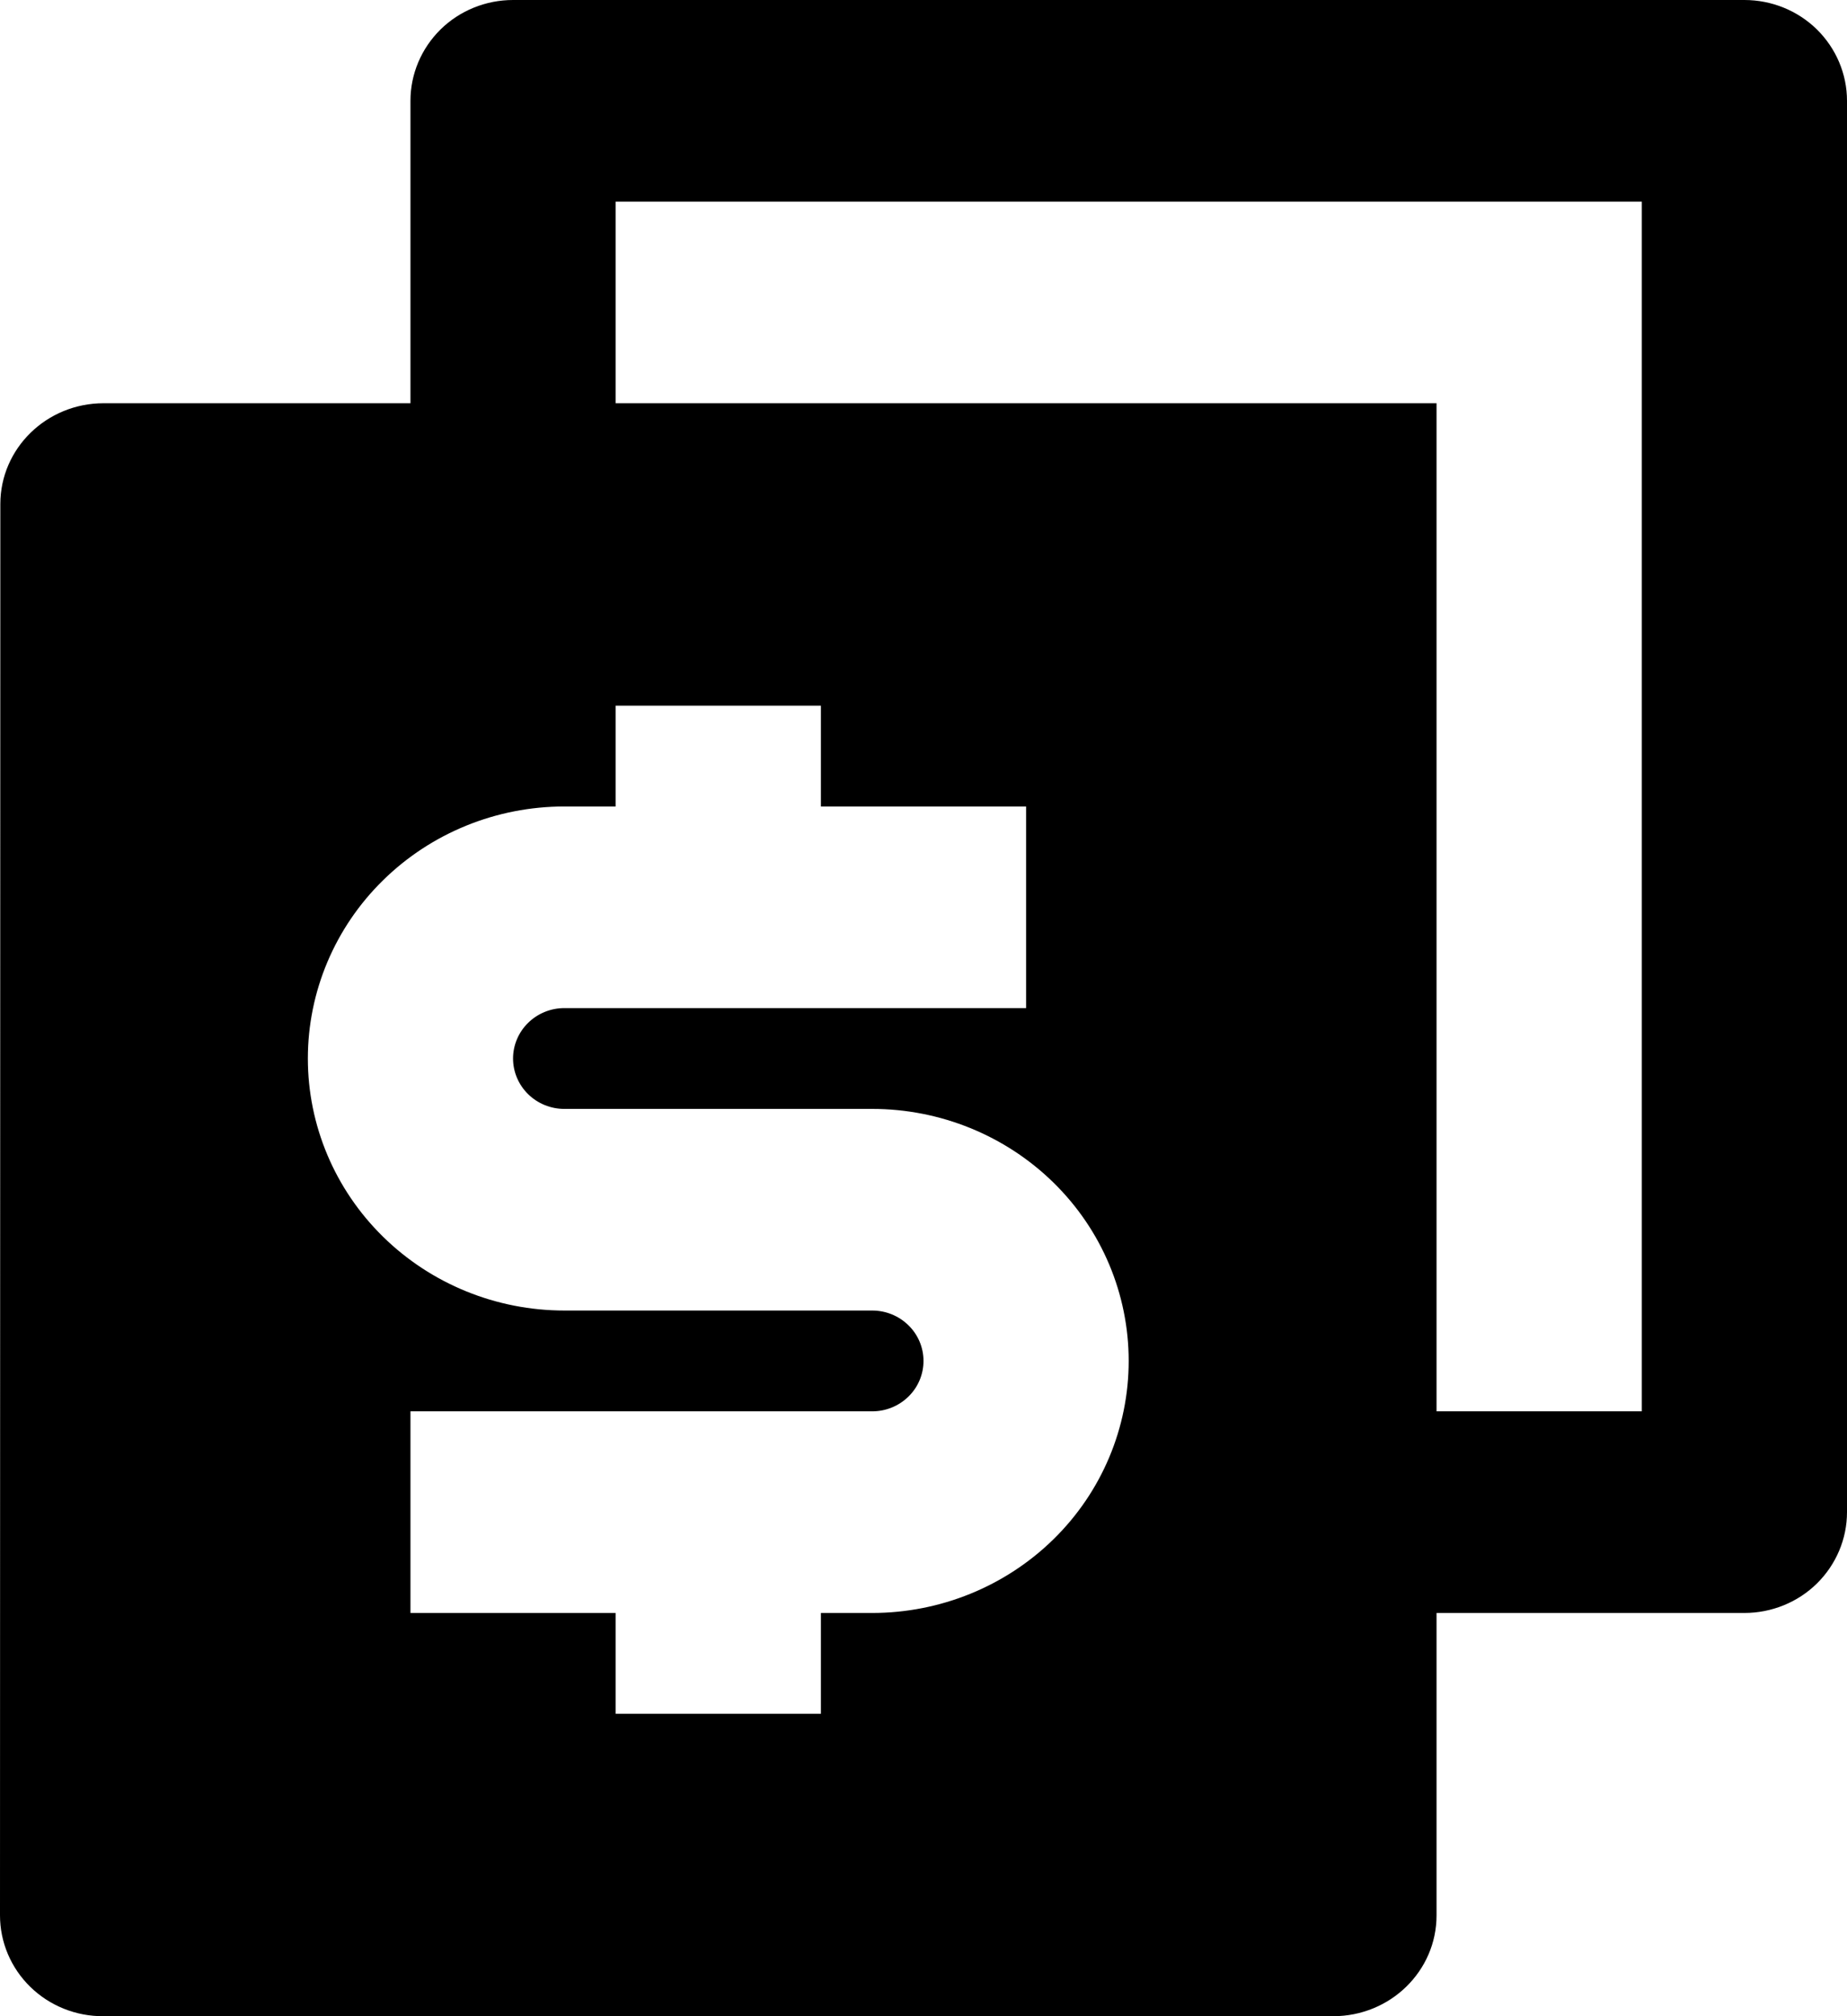 <svg width="22" height="24" viewBox="0 0 22 24" fill="none" xmlns="http://www.w3.org/2000/svg">
<path d="M17.111 16.8H19.556V2.4H7.333V4.8H17.111V16.8ZM17.111 19.2V22.8C17.111 23.462 16.561 24 15.88 24H1.231C1.07 24.001 0.91 23.971 0.761 23.911C0.611 23.851 0.476 23.763 0.361 23.651C0.247 23.54 0.156 23.407 0.094 23.261C0.032 23.115 0 22.958 0 22.8L0.004 6C0.004 5.338 0.554 4.8 1.234 4.8H4.889V1.2C4.889 0.882 5.018 0.577 5.247 0.351C5.476 0.126 5.787 0 6.111 0H20.778C21.102 0 21.413 0.126 21.642 0.351C21.871 0.577 22 0.882 22 1.2V18C22 18.318 21.871 18.623 21.642 18.849C21.413 19.074 21.102 19.2 20.778 19.2H17.111ZM4.889 16.8V19.2H7.333V20.4H9.778V19.2H10.389C11.199 19.2 11.976 18.884 12.55 18.321C13.123 17.759 13.444 16.996 13.444 16.2C13.444 15.404 13.123 14.641 12.55 14.079C11.976 13.516 11.199 13.2 10.389 13.2H6.722C6.56 13.2 6.405 13.137 6.29 13.024C6.176 12.912 6.111 12.759 6.111 12.6C6.111 12.441 6.176 12.288 6.29 12.176C6.405 12.063 6.56 12 6.722 12H12.222V9.6H9.778V8.4H7.333V9.6H6.722C5.912 9.6 5.135 9.916 4.562 10.479C3.989 11.041 3.667 11.804 3.667 12.6C3.667 13.396 3.989 14.159 4.562 14.721C5.135 15.284 5.912 15.6 6.722 15.6H10.389C10.551 15.6 10.706 15.663 10.821 15.776C10.936 15.888 11 16.041 11 16.2C11 16.359 10.936 16.512 10.821 16.624C10.706 16.737 10.551 16.8 10.389 16.8H4.889Z" fill="black"/>
</svg>
